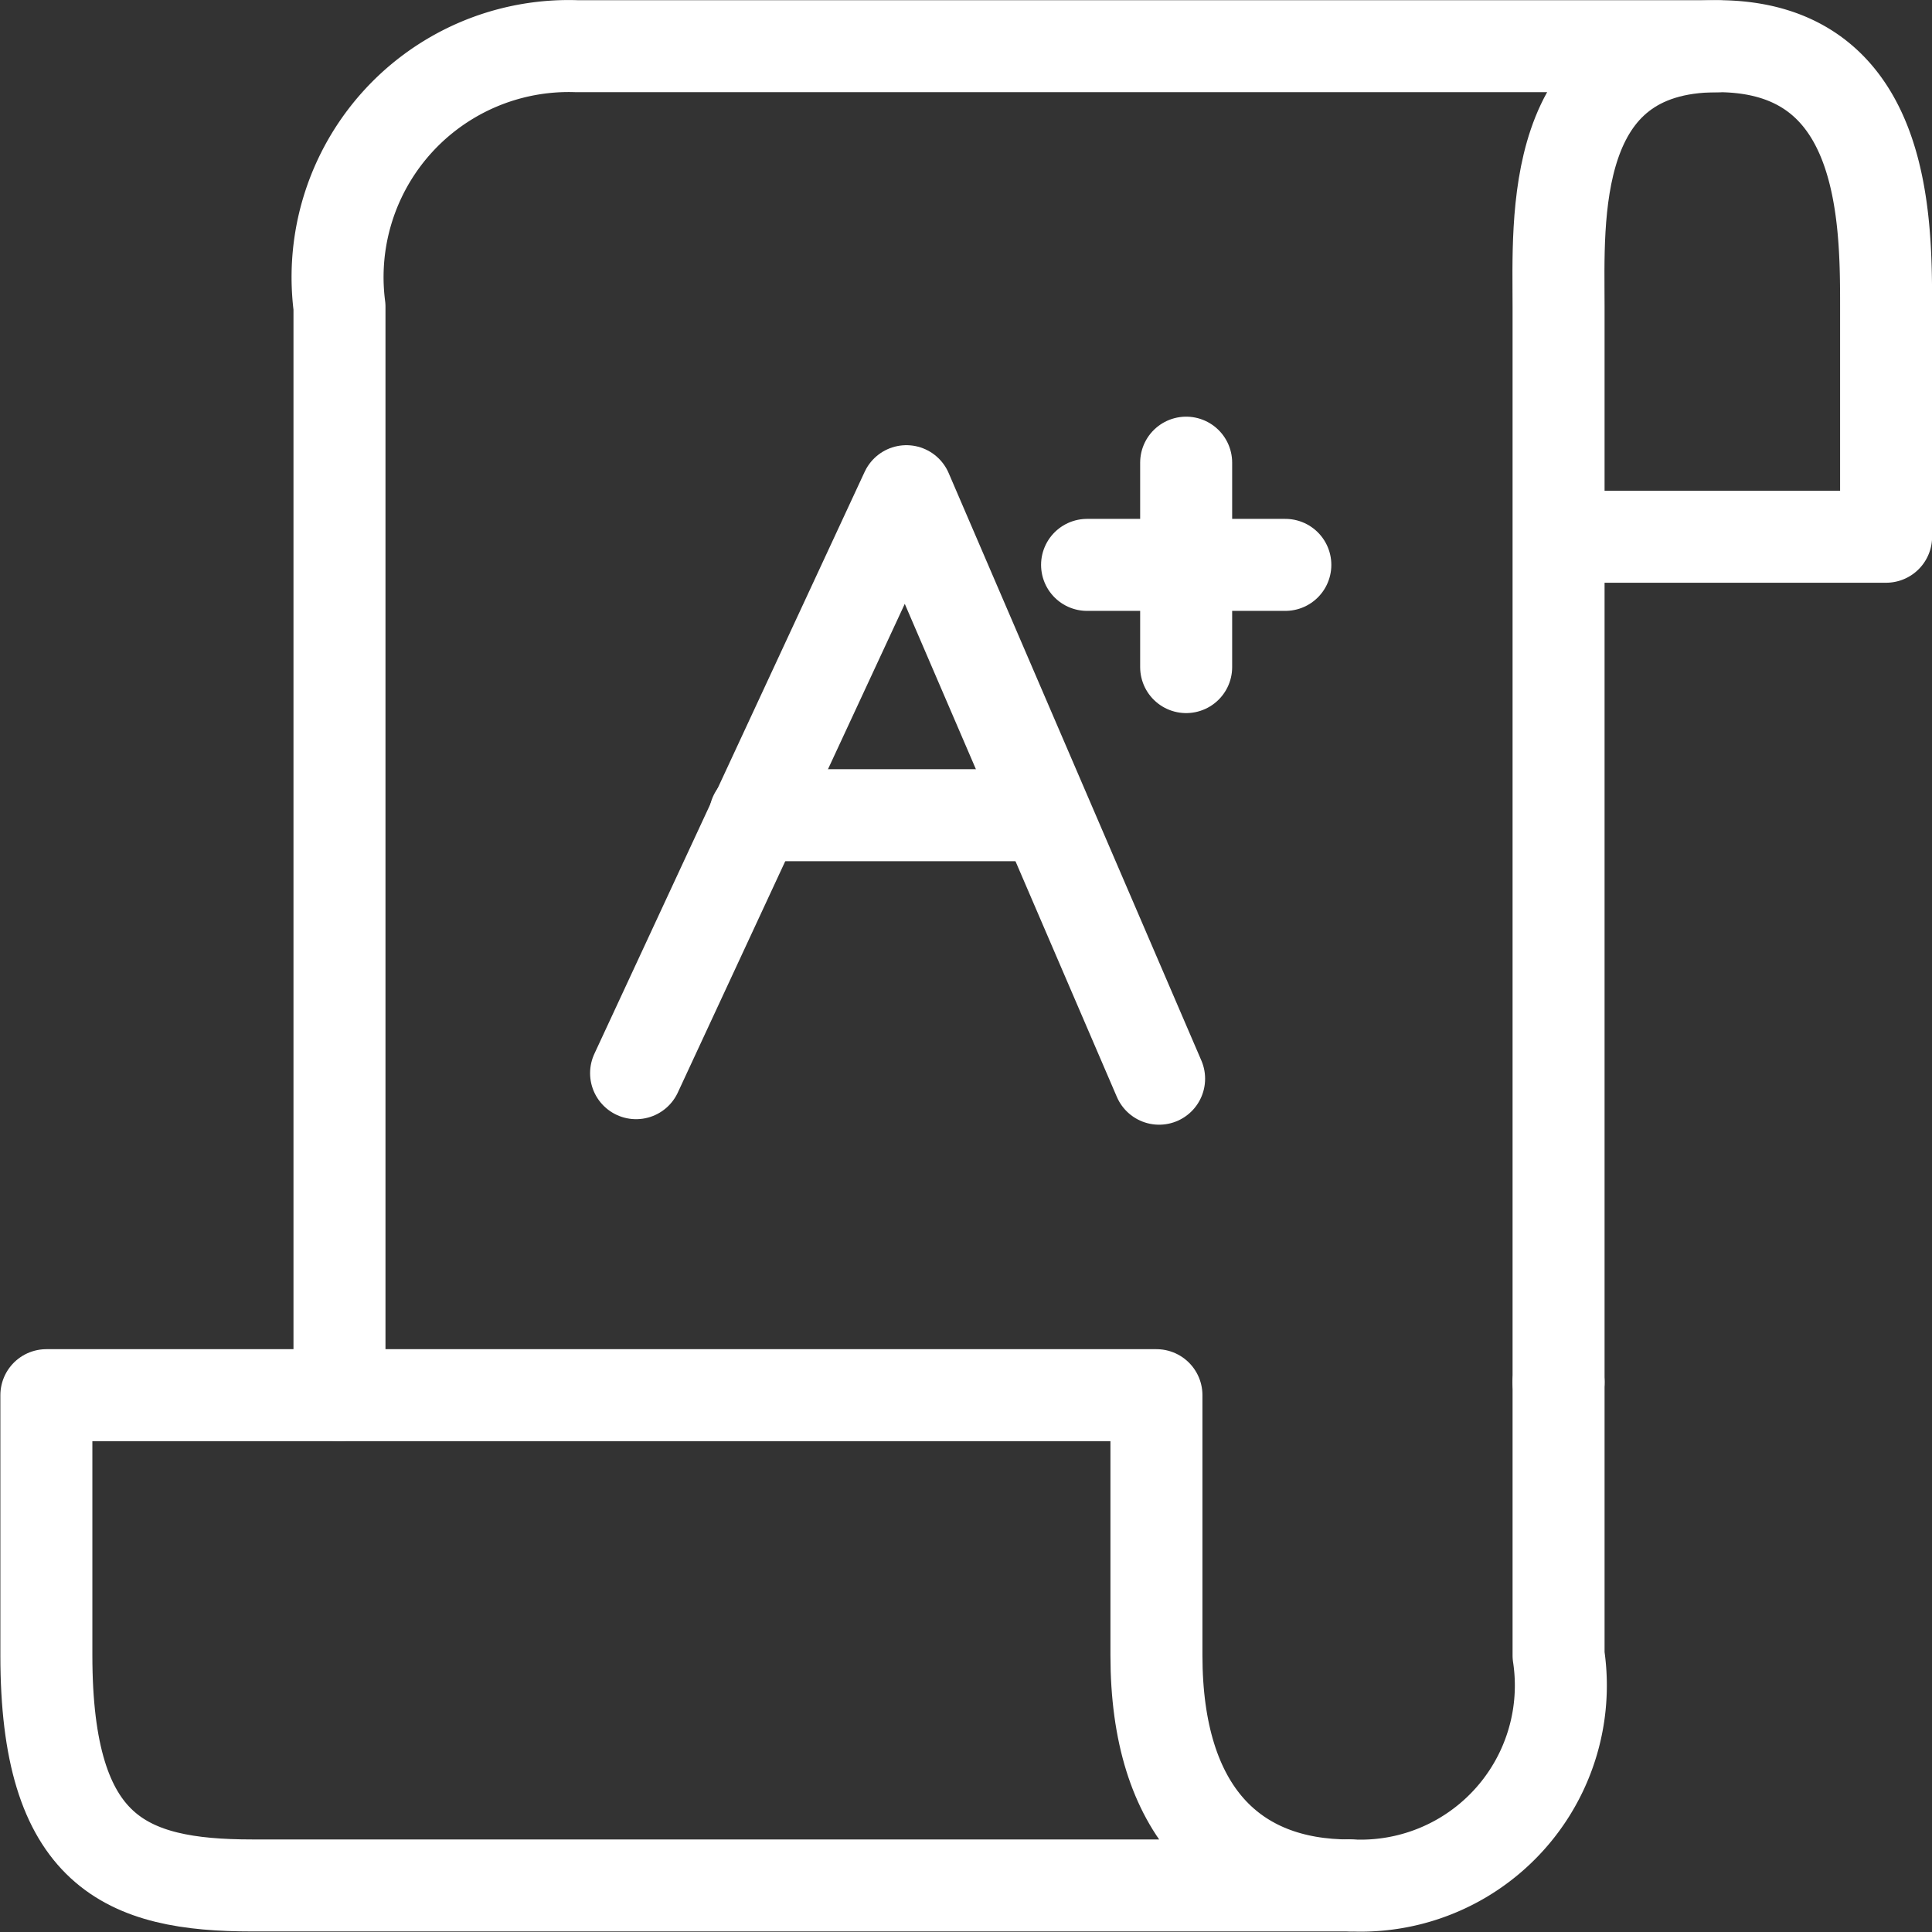 <svg xmlns="http://www.w3.org/2000/svg" xmlns:xlink="http://www.w3.org/1999/xlink" width="21" height="21" viewBox="0 0 21 21">
  <rect x="0" y="0" width="21" height="21" fill="#333333" stroke="none"/>
  <defs>
    <clipPath id="clip-path">
      <rect id="사각형_613" data-name="사각형 613" width="21" height="21" fill="none"/>
    </clipPath>
  </defs>
  <g id="그룹_1027" data-name="그룹 1027" transform="translate(0 0)">
    <g id="그룹_1026" data-name="그룹 1026" transform="translate(0 -0.001)" clip-path="url(#clip-path)">
      <path id="패스_7046" data-name="패스 7046" d="M12.566,17.881V15.052H.5v2.829c0,2.141.862,2.5,2.236,2.5H14.667C13.4,20.383,12.566,19.578,12.566,17.881Z" transform="translate(0.004 0.114)" fill="none" stroke="#fff" stroke-linecap="round" stroke-linejoin="round" stroke-width="1"/>
      <path id="패스_7047" data-name="패스 7047" d="M16.831,14.913v2.968a2.176,2.176,0,0,1-2.27,2.5" transform="translate(0.11 0.113)" fill="none" stroke="#fff" stroke-linecap="round" stroke-linejoin="round" stroke-width="1"/>
      <path id="패스_7048" data-name="패스 7048" d="M16.814,15.022V3.332C16.814,2.385,16.7.5,18.536.5" transform="translate(0.127 0.004)" fill="none" stroke="#fff" stroke-linecap="round" stroke-linejoin="round" stroke-width="1"/>
      <path id="패스_7049" data-name="패스 7049" d="M16.973,5.831h3.5v-2.5c0-.974-.008-2.832-1.834-2.832H6.24A2.512,2.512,0,0,0,3.662,3.332V15.161" transform="translate(0.028 0.004)" fill="none" stroke="#fff" stroke-linecap="round" stroke-linejoin="round" stroke-width="1"/>
      <path id="패스_7050" data-name="패스 7050" d="M6.862,11.626,9.8,5.3l2.747,6.386" transform="translate(0.052 0.04)" fill="none" stroke="#fff" stroke-linecap="round" stroke-linejoin="round" stroke-width="1"/>
      <line id="선_45" data-name="선 45" x2="3.097" transform="translate(8.207 8.862)" fill="none" stroke="#fff" stroke-linecap="round" stroke-linejoin="round" stroke-width="1"/>
      <line id="선_46" data-name="선 46" x2="2.155" transform="translate(11.816 6.141)" fill="none" stroke="#fff" stroke-linecap="round" stroke-linejoin="round" stroke-width="1"/>
      <line id="선_47" data-name="선 47" y1="2.222" transform="translate(12.893 5.03)" fill="none" stroke="#fff" stroke-linecap="round" stroke-linejoin="round" stroke-width="1"/>
    </g>
  </g>
</svg>
